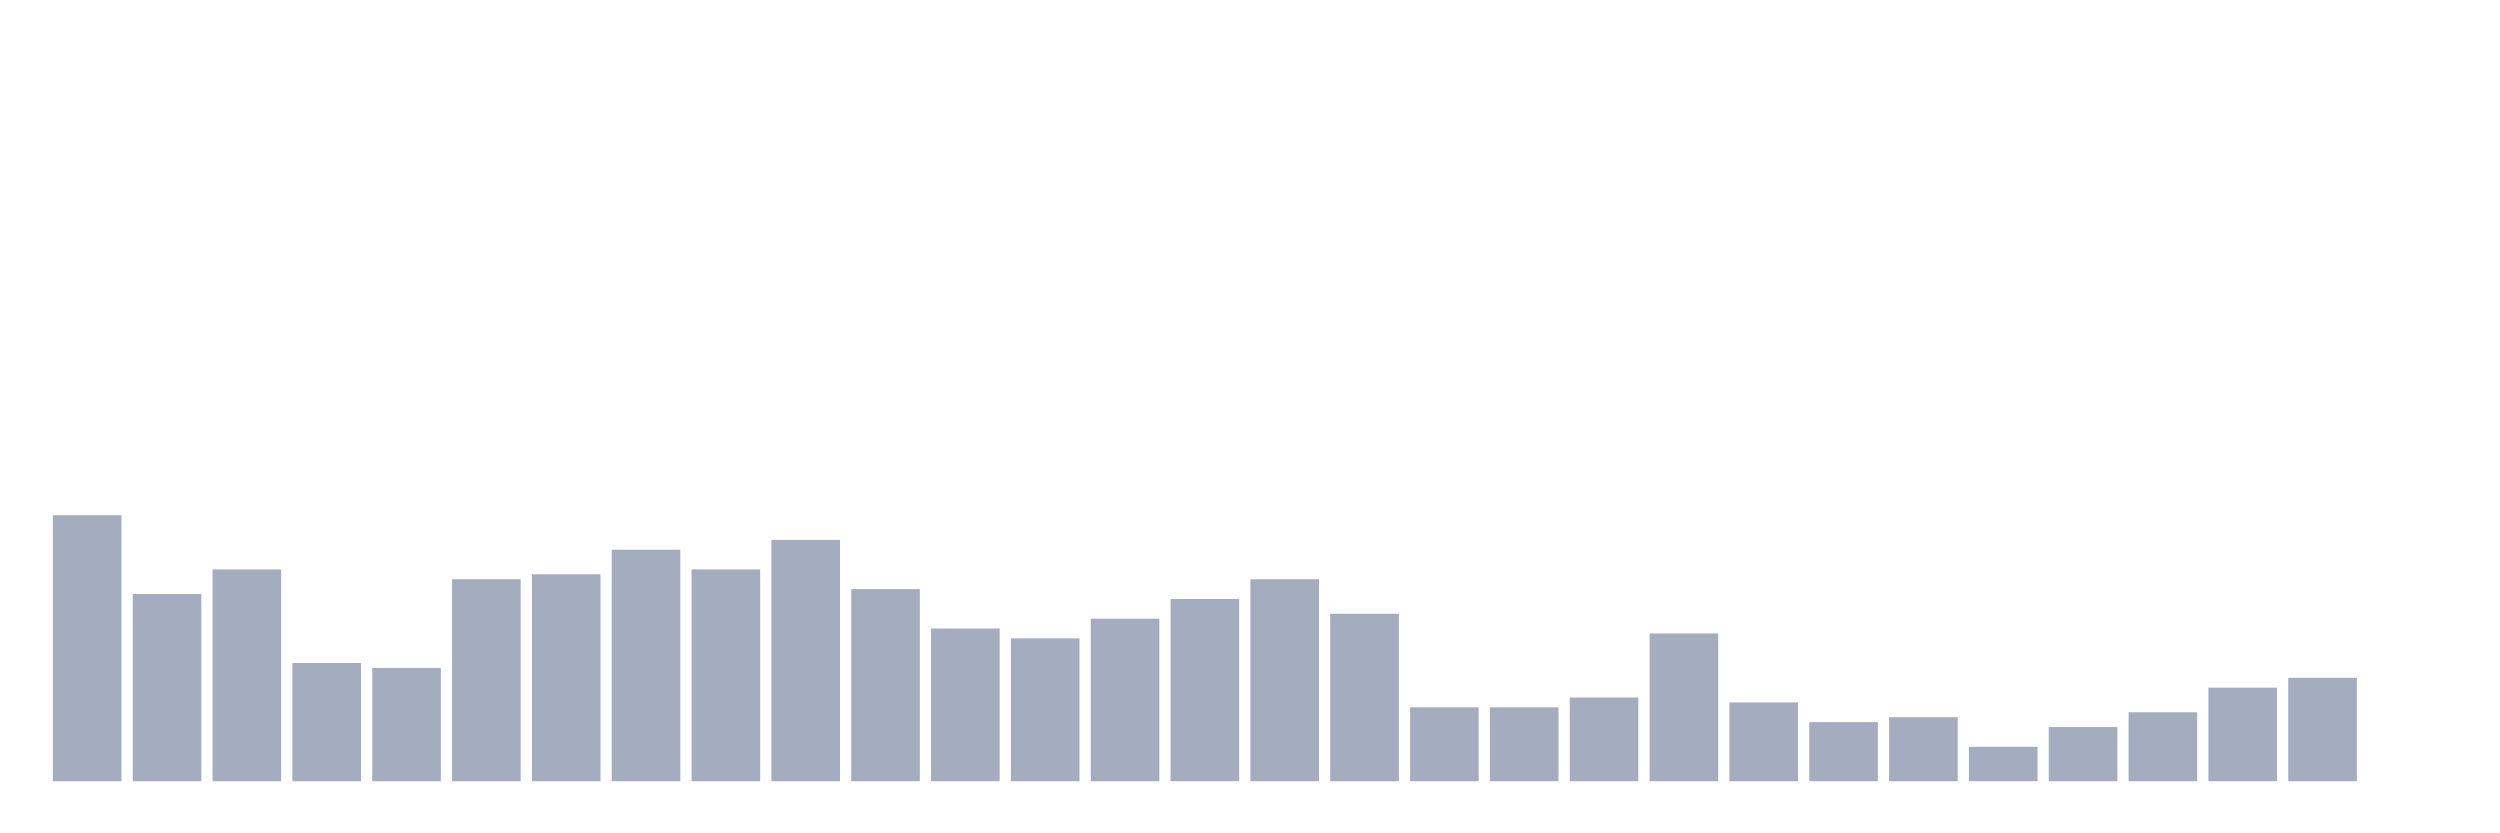 <svg xmlns="http://www.w3.org/2000/svg" viewBox="0 0 480 160"><g transform="translate(10,10)"><rect class="bar" x="0.153" width="13.175" y="88.919" height="51.081" fill="rgb(164,173,192)"></rect><rect class="bar" x="15.482" width="13.175" y="104.054" height="35.946" fill="rgb(164,173,192)"></rect><rect class="bar" x="30.81" width="13.175" y="99.324" height="40.676" fill="rgb(164,173,192)"></rect><rect class="bar" x="46.138" width="13.175" y="117.297" height="22.703" fill="rgb(164,173,192)"></rect><rect class="bar" x="61.466" width="13.175" y="118.243" height="21.757" fill="rgb(164,173,192)"></rect><rect class="bar" x="76.794" width="13.175" y="101.216" height="38.784" fill="rgb(164,173,192)"></rect><rect class="bar" x="92.123" width="13.175" y="100.27" height="39.73" fill="rgb(164,173,192)"></rect><rect class="bar" x="107.451" width="13.175" y="95.541" height="44.459" fill="rgb(164,173,192)"></rect><rect class="bar" x="122.779" width="13.175" y="99.324" height="40.676" fill="rgb(164,173,192)"></rect><rect class="bar" x="138.107" width="13.175" y="93.649" height="46.351" fill="rgb(164,173,192)"></rect><rect class="bar" x="153.436" width="13.175" y="103.108" height="36.892" fill="rgb(164,173,192)"></rect><rect class="bar" x="168.764" width="13.175" y="110.676" height="29.324" fill="rgb(164,173,192)"></rect><rect class="bar" x="184.092" width="13.175" y="112.568" height="27.432" fill="rgb(164,173,192)"></rect><rect class="bar" x="199.42" width="13.175" y="108.784" height="31.216" fill="rgb(164,173,192)"></rect><rect class="bar" x="214.748" width="13.175" y="105" height="35" fill="rgb(164,173,192)"></rect><rect class="bar" x="230.077" width="13.175" y="101.216" height="38.784" fill="rgb(164,173,192)"></rect><rect class="bar" x="245.405" width="13.175" y="107.838" height="32.162" fill="rgb(164,173,192)"></rect><rect class="bar" x="260.733" width="13.175" y="125.811" height="14.189" fill="rgb(164,173,192)"></rect><rect class="bar" x="276.061" width="13.175" y="125.811" height="14.189" fill="rgb(164,173,192)"></rect><rect class="bar" x="291.39" width="13.175" y="123.919" height="16.081" fill="rgb(164,173,192)"></rect><rect class="bar" x="306.718" width="13.175" y="111.622" height="28.378" fill="rgb(164,173,192)"></rect><rect class="bar" x="322.046" width="13.175" y="124.865" height="15.135" fill="rgb(164,173,192)"></rect><rect class="bar" x="337.374" width="13.175" y="128.649" height="11.351" fill="rgb(164,173,192)"></rect><rect class="bar" x="352.702" width="13.175" y="127.703" height="12.297" fill="rgb(164,173,192)"></rect><rect class="bar" x="368.031" width="13.175" y="133.378" height="6.622" fill="rgb(164,173,192)"></rect><rect class="bar" x="383.359" width="13.175" y="129.595" height="10.405" fill="rgb(164,173,192)"></rect><rect class="bar" x="398.687" width="13.175" y="126.757" height="13.243" fill="rgb(164,173,192)"></rect><rect class="bar" x="414.015" width="13.175" y="122.027" height="17.973" fill="rgb(164,173,192)"></rect><rect class="bar" x="429.344" width="13.175" y="120.135" height="19.865" fill="rgb(164,173,192)"></rect><rect class="bar" x="444.672" width="13.175" y="140" height="0" fill="rgb(164,173,192)"></rect></g></svg>